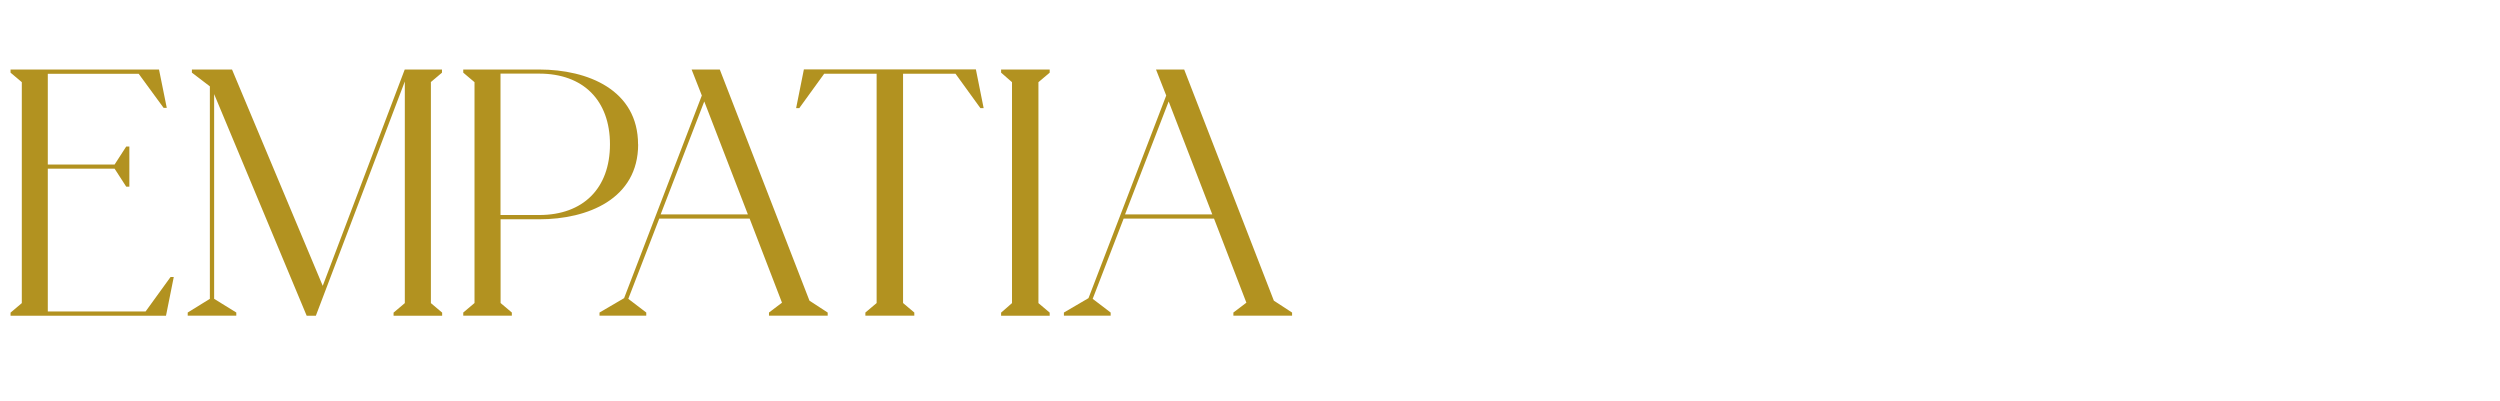 <?xml version="1.0" encoding="UTF-8"?><svg id="Layer_1" xmlns="http://www.w3.org/2000/svg" viewBox="0 0 286.61 45.95"><defs><style>.cls-1{fill:#b29220;stroke-width:0px;}</style></defs><path class="cls-1" d="m19.92,31.76l-.89,4.44H1.21v-.36l1.29-1.09V9.42l-1.29-1.09v-.36h17.02l.89,4.4h-.36l-2.86-3.91H5.48v10.4h7.66l1.33-2.06h.36v4.6h-.36l-1.33-2.06h-7.66v16.37h11.21l2.86-3.95h.36Z"/><path class="cls-1" d="m49.4,9.42v25.33l1.29,1.09v.36h-5.57v-.36l1.29-1.09V9.34l-10.2,26.86h-1.05l-10.61-25.41v23.47l2.54,1.57v.36h-5.57v-.36l2.54-1.57V9.9l-2.06-1.57v-.36h4.6l10.4,24.8,9.4-24.8h4.27v.36l-1.29,1.09Z"/><path class="cls-1" d="m73.16,16.55c0,6.25-5.77,8.59-11.33,8.59h-4.44v9.6l1.29,1.09v.36h-5.57v-.36l1.29-1.09V9.42l-1.29-1.09v-.36h8.71c5.57,0,11.33,2.34,11.33,8.59Zm-3.23,0c0-5.04-3.06-8.11-8.11-8.11h-4.44v16.21h4.44c5.04,0,8.11-3.06,8.11-8.11Z"/><path class="cls-1" d="m94.89,35.83v.36h-6.73v-.36l1.49-1.13-3.71-9.64h-10.36l-3.55,9.2,2.06,1.57v.36h-5.36v-.36l2.82-1.65,8.91-23.23-1.17-2.98h3.23l10.28,26.5,2.1,1.37Zm-9.15-11.25l-5-12.95-5,12.95h10Z"/><path class="cls-1" d="m112.76,12.4h-.36l-2.86-3.95h-6.01v26.29l1.29,1.09v.36h-5.61v-.36l1.29-1.09V8.45h-6.01l-2.86,3.95h-.36l.89-4.44h19.72l.89,4.44Z"/><path class="cls-1" d="m119.05,9.42v25.33l1.29,1.09v.36h-5.57v-.36l1.25-1.09V9.42l-1.25-1.09v-.36h5.57v.36l-1.29,1.09Z"/><path class="cls-1" d="m148.13,35.83v.36h-6.73v-.36l1.49-1.13-3.71-9.64h-10.36l-3.55,9.2,2.06,1.57v.36h-5.36v-.36l2.82-1.65,8.91-23.23-1.17-2.98h3.23l10.28,26.5,2.1,1.37Zm-9.15-11.25l-5-12.95-5,12.95h10Z"/></svg>